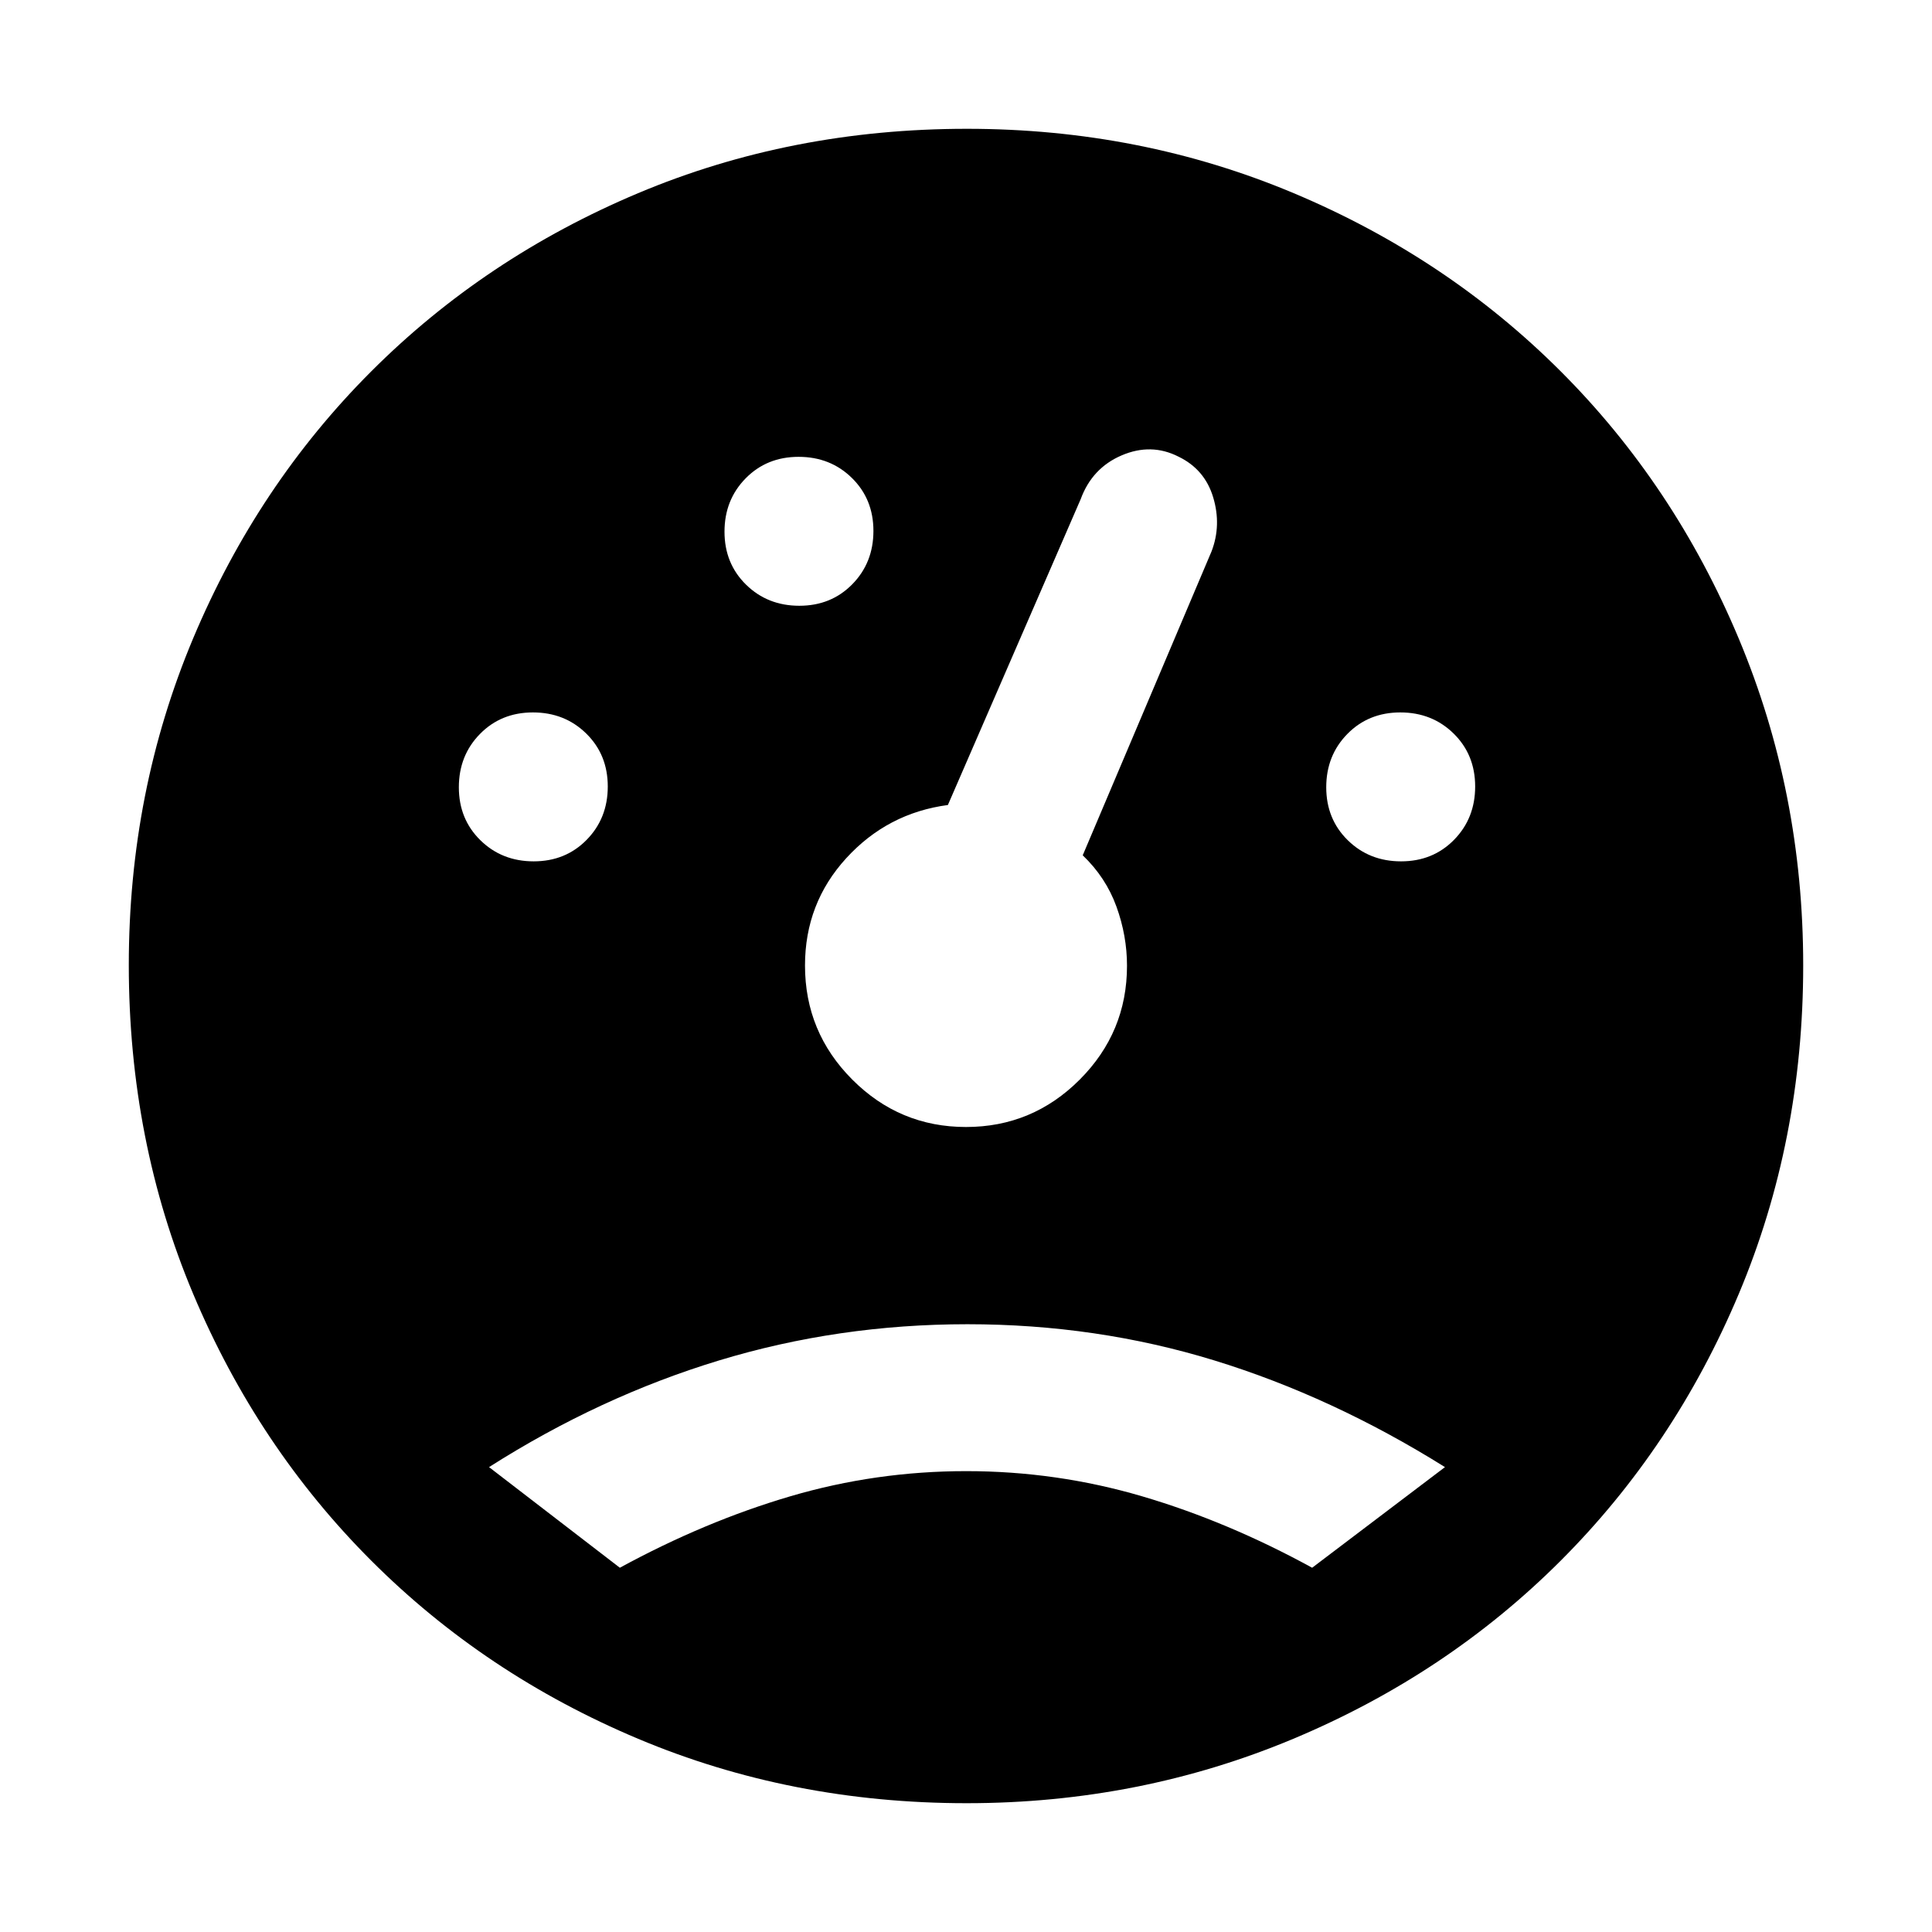 <svg xmlns="http://www.w3.org/2000/svg" height="48" viewBox="0 -960 960 960" width="48"><path d="M480.297-64q-87.13 0-163.214-32Q241-128 184.5-184.5T96-317.032q-32-76.032-32-163.437 0-86.259 32-162.395Q128-719 184.5-775.5T317.032-864q76.032-32 163.437-32 86.259 0 162.395 32Q719-832 775.5-775.5T864-642.638q32 76.362 32 162.341 0 87.13-32 163.214Q832-241 775.5-184.5T642.638-96q-76.362 32-162.341 32ZM265.193-532Q281-532 291.5-542.693q10.5-10.693 10.5-26.5T291.307-595.5q-10.693-10.5-26.5-10.5T238.5-595.307q-10.5 10.693-10.5 26.5t10.693 26.307q10.693 10.5 26.5 10.5Zm132-127Q413-659 423.5-669.693q10.5-10.693 10.5-26.5T423.307-722.5q-10.693-10.5-26.5-10.5T370.5-722.307q-10.5 10.693-10.5 26.5t10.693 26.307q10.693 10.5 26.5 10.5Zm299 127Q712-532 722.5-542.693q10.5-10.693 10.5-26.5T722.307-595.5q-10.693-10.5-26.5-10.5T669.5-595.307q-10.5 10.693-10.5 26.5t10.693 26.307q10.693 10.5 26.5 10.5ZM480-400q33 0 56.5-23.535t23.5-56.583q0-14.935-5.25-29.408Q549.5-524 538-535l64-151q5-13 .817-26.892-4.182-13.891-17.217-20.197-13.6-6.911-28.262-.635T537-712l-66 152q-30 4-50.5 26.425T400-480.25q0 33.137 23.5 56.694Q447-400 480-400ZM308-181q42.205-23 84.705-35.5t87.398-12.5Q525-229 567.5-216.5 610-204 652-181l66-50q-56-35-114.571-53-58.57-18-122.724-18-64.153 0-123.429 18Q298-266 243-231l65 50Z"/></svg>